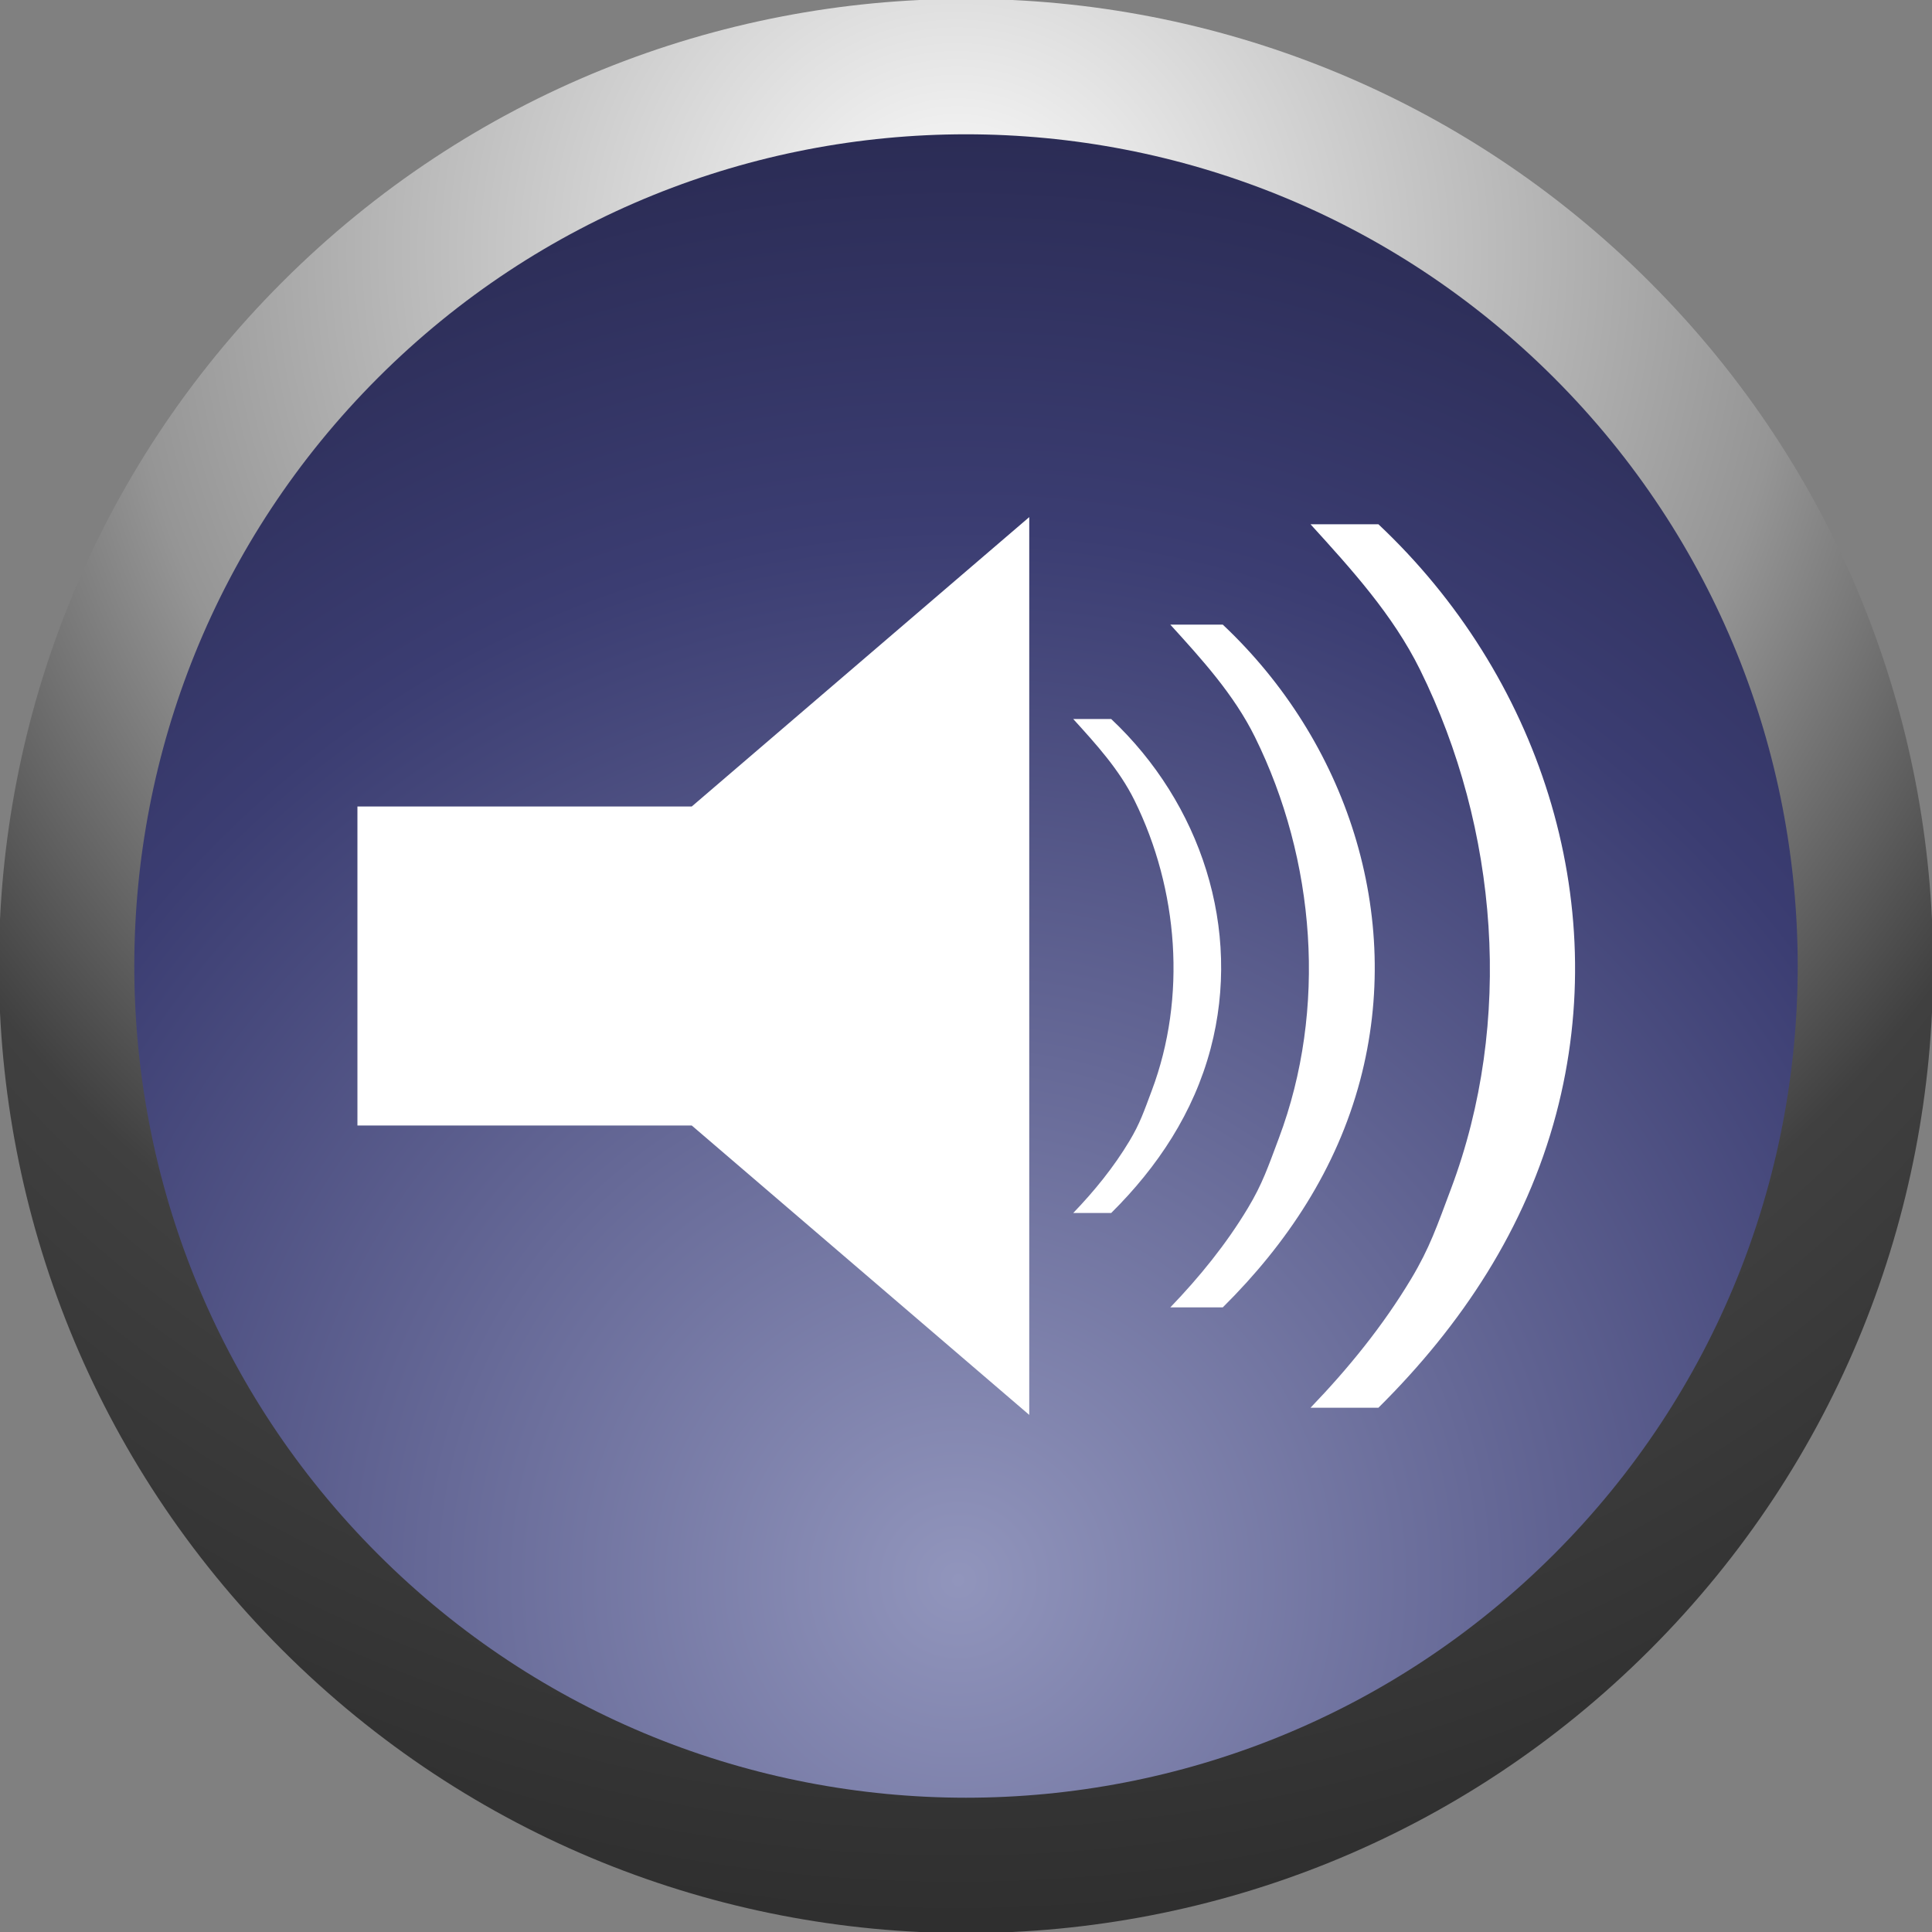 <?xml version="1.0" encoding="UTF-8"?>
<!DOCTYPE svg PUBLIC "-//W3C//DTD SVG 1.1//EN" "http://www.w3.org/Graphics/SVG/1.1/DTD/svg11.dtd">
<svg version="1.1" xmlns="http://www.w3.org/2000/svg" xmlns:xlink="http://www.w3.org/1999/xlink" x="0px" y="0px" width="141.732" height="141.732" viewBox="0, 0, 141.732, 141.732">
  <rect x="0" y="0" width="141.732" height="141.732" fill="#808080" stroke="none"/>
  <g id="Layer 1">
    <g>
      <path d="M121.033,20.699 C148.74,48.405 148.74,93.327 121.033,121.033 C93.327,148.74 48.405,148.74 20.699,121.033 C-7.008,93.327 -7.008,48.405 20.699,20.699 C48.405,-7.008 93.327,-7.008 121.033,20.699" fill="url(#Gradient_1)"/>
      <path d="M114.01,114.01 C137.838,90.182 137.838,51.55 114.01,27.722 C90.182,3.895 51.55,3.895 27.722,27.722 C3.895,51.55 3.895,90.182 27.722,114.01 C51.55,137.838 90.182,137.838 114.01,114.01" fill="url(#Gradient_2)"/>
    </g>
    <g>
      <path d="M75.506,103.797 L50.748,82.568 L26.221,82.568 L26.221,59.164 L50.748,59.164 L75.506,37.935 z" fill="#FFFFFF"/>
      <g>
        <path d="M78.732,88.986 C80.281,87.376 81.705,85.625 82.855,83.706 C83.627,82.42 83.917,81.543 84.494,80.006 C87.068,73.159 86.446,65.235 83.224,58.712 C82.11,56.457 80.409,54.592 78.732,52.747 L81.517,52.747 C88.074,58.915 91.14,68.138 88.809,76.934 C87.565,81.624 84.934,85.598 81.517,88.986 z" fill="#FFFFFF"/>
        <path d="M85.853,95.911 C87.994,93.686 89.961,91.266 91.552,88.614 C92.618,86.836 93.019,85.623 93.817,83.499 C97.374,74.035 96.515,63.083 92.062,54.066 C90.522,50.949 88.171,48.372 85.853,45.822 L89.702,45.822 C98.765,54.347 103.003,67.096 99.78,79.252 C98.061,85.736 94.425,91.228 89.702,95.911 z" fill="#FFFFFF"/>
        <path d="M96.142,103.27 C98.911,100.391 101.457,97.26 103.515,93.829 C104.894,91.528 105.413,89.96 106.446,87.211 C111.048,74.966 109.936,60.796 104.174,49.13 C102.182,45.097 99.141,41.762 96.142,38.462 L101.122,38.462 C112.848,49.493 118.331,65.988 114.161,81.717 C111.937,90.105 107.232,97.211 101.122,103.27 z" fill="#FFFFFF"/>
      </g>
    </g>
  </g>
  <defs>
    <radialGradient id="Gradient_1" gradientUnits="userSpaceOnUse" cx="70.202" cy="18.483" r="172.512">
      <stop offset="0" stop-color="#FFFFFF"/>
      <stop offset="0.355" stop-color="#959595"/>
      <stop offset="0.52" stop-color="#404040"/>
      <stop offset="1" stop-color="#151515"/>
    </radialGradient>
    <radialGradient id="Gradient_2" gradientUnits="userSpaceOnUse" cx="70.295" cy="-115.916" r="148.36" gradientTransform="matrix(1, 0, 0, -1, 0, 0)">
      <stop offset="0" stop-color="#9195BC"/>
      <stop offset="0.52" stop-color="#3B3D72"/>
      <stop offset="1" stop-color="#14132B"/>
    </radialGradient>
  </defs>
</svg>
